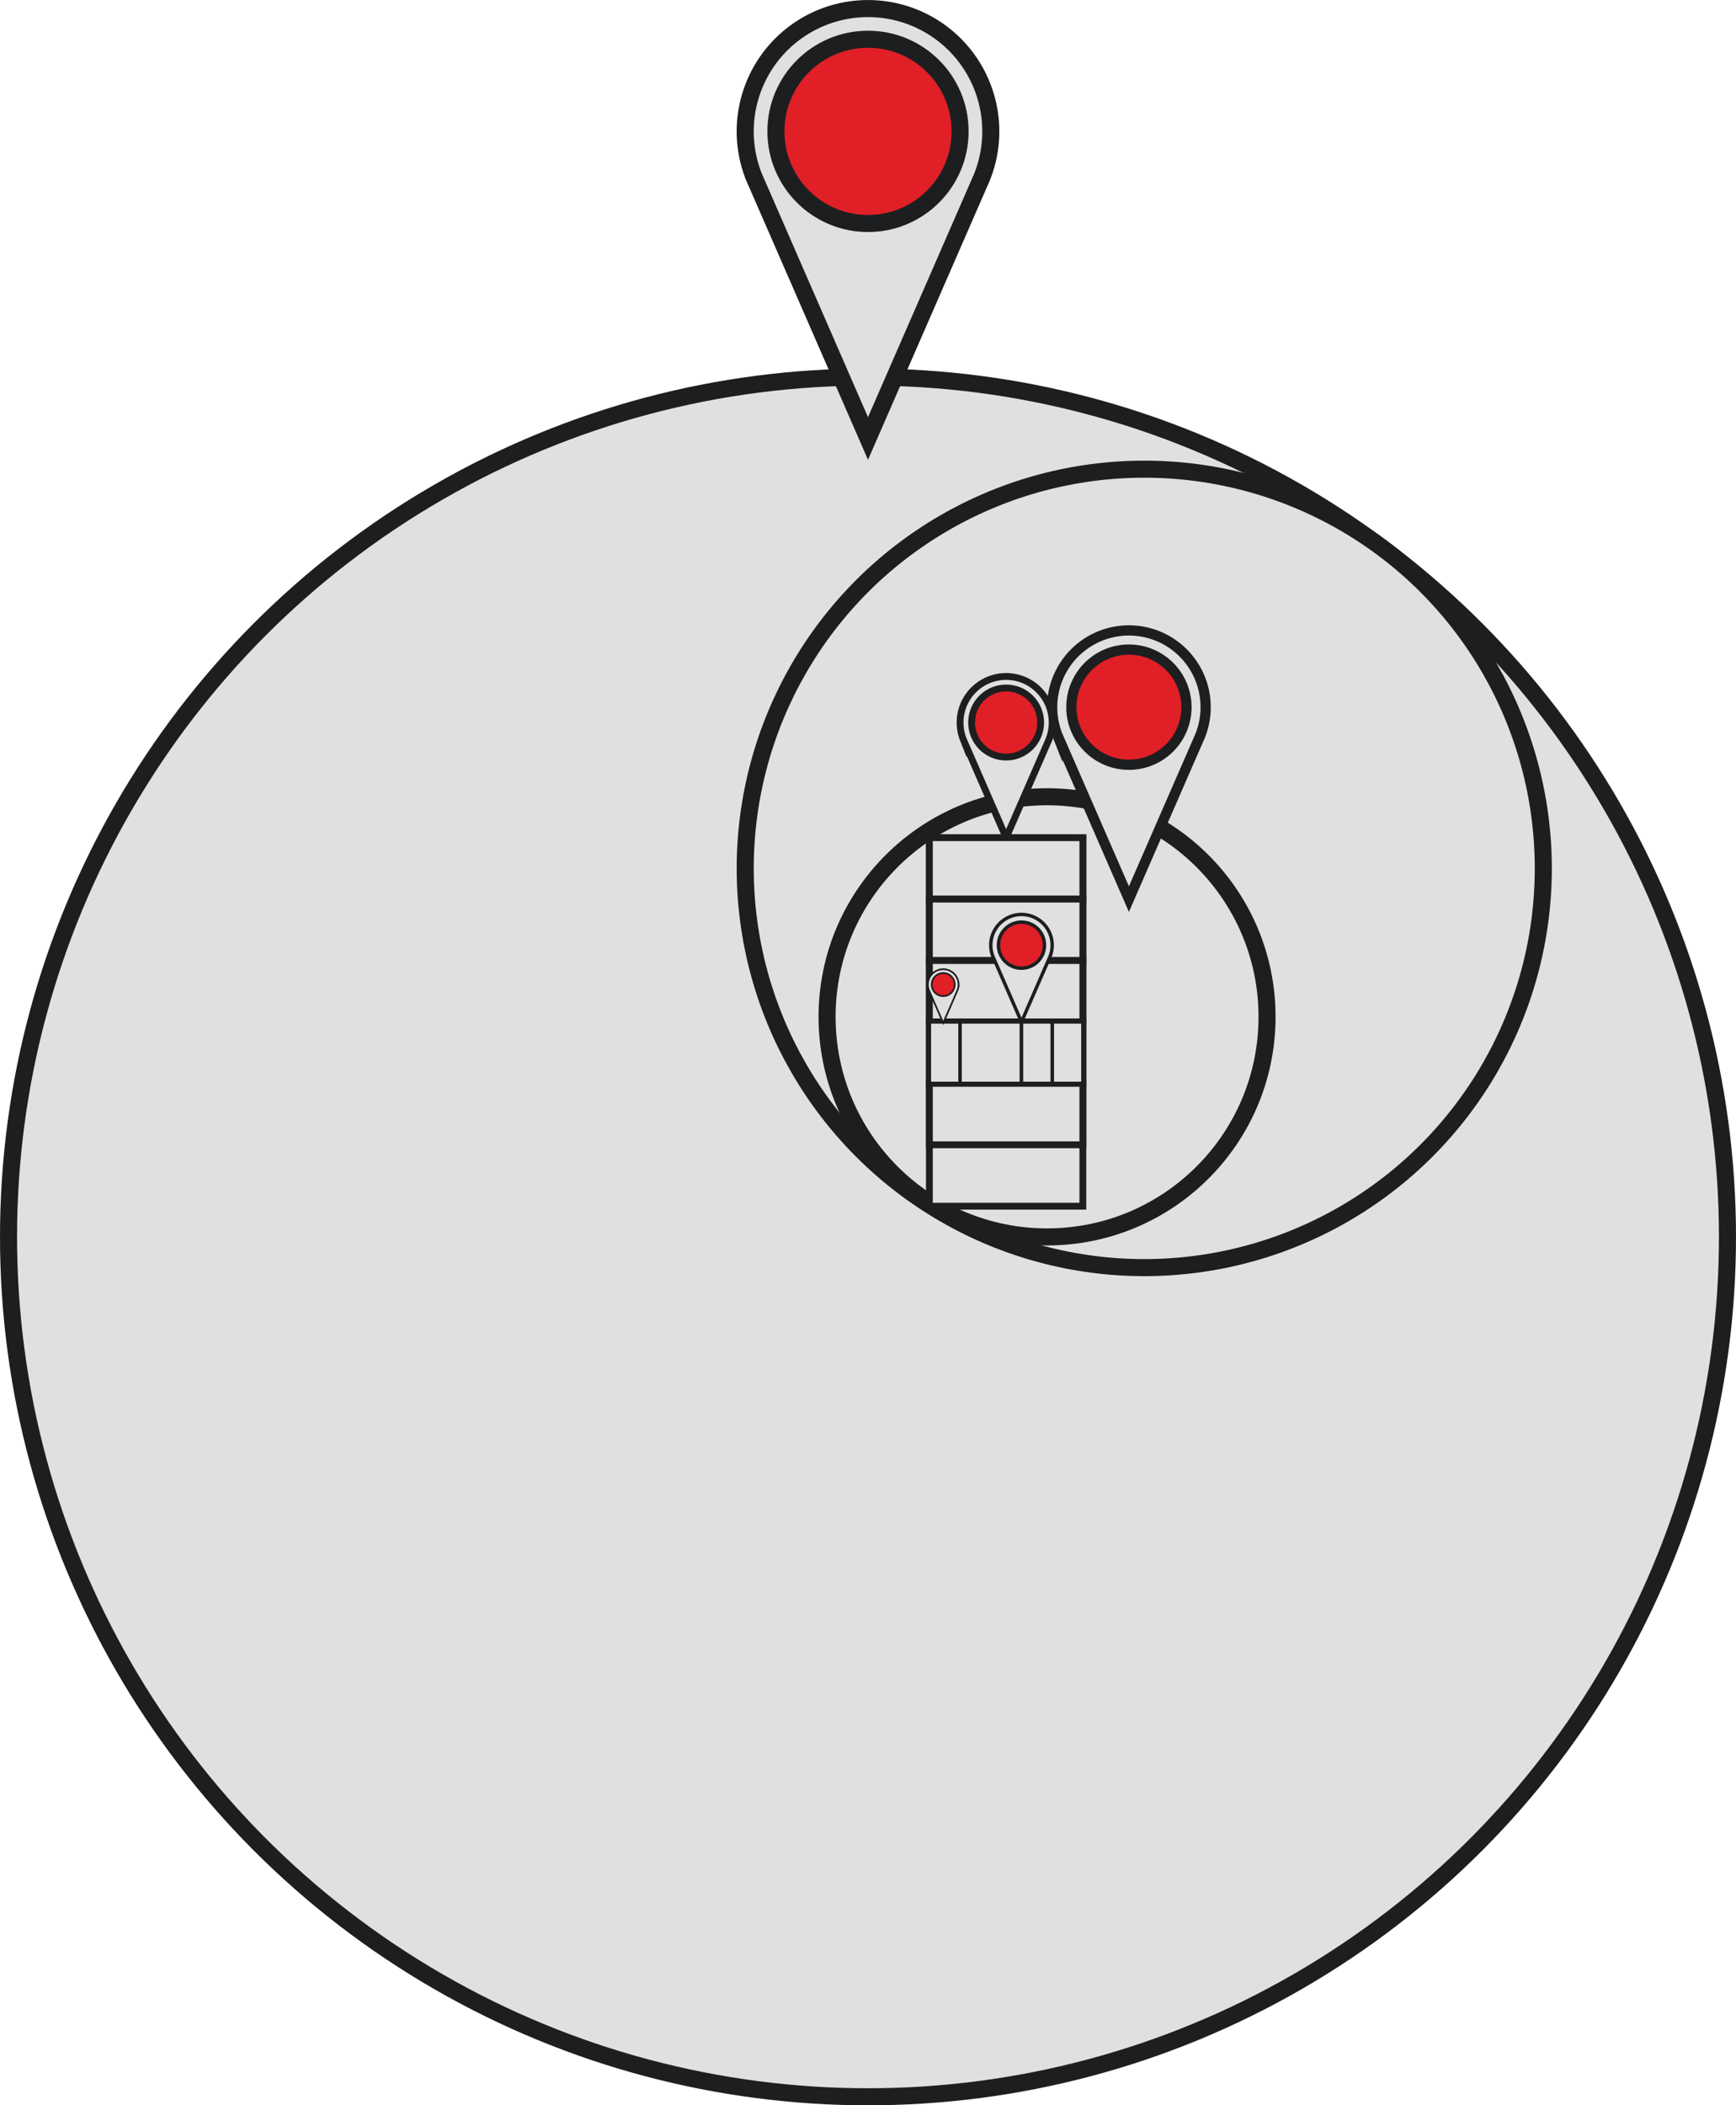 <svg id="Слой_1" data-name="Слой 1" xmlns="http://www.w3.org/2000/svg" viewBox="0 0 509 617"><defs><style>.cls-1,.cls-3,.cls-5,.cls-7,.cls-9{fill:#e1e0e0;}.cls-1,.cls-10,.cls-2,.cls-3,.cls-4,.cls-5,.cls-6,.cls-7,.cls-8,.cls-9{stroke:#1d1e20;stroke-miterlimit:10;}.cls-1,.cls-2{stroke-width:5px;}.cls-10,.cls-2,.cls-4,.cls-6,.cls-8{fill:#e01f26;}.cls-3,.cls-4{stroke-width:3px;}.cls-5,.cls-6{stroke-width:2px;}.cls-10,.cls-9{stroke-width:0.5px;}</style></defs><title>pla</title><circle class="cls-1" cx="254.5" cy="362.5" r="252"/><path class="cls-1" d="M576,216a35.825,35.825,0,0,1-2.65,13.57l-.01.03-.75,1.7L540,306l-32.43-74.35-.02-.04-1.04-2.39A36,36,0,1,1,576,216Z" transform="translate(-285.5 -177.5)"/><circle class="cls-2" cx="254.5" cy="38.5" r="27"/><circle class="cls-1" cx="335.5" cy="254.5" r="117"/><circle class="cls-1" cx="307" cy="298" r="64.5"/><path class="cls-3" d="M639,384.75a22.4,22.4,0,0,1-1.656,8.481l-.006.019-.469,1.062L616.5,441l-20.269-46.469-.012-.025-.65-1.494A22.5,22.5,0,1,1,639,384.75Z" transform="translate(-285.5 -177.5)"/><circle class="cls-4" cx="331" cy="207.25" r="16.875"/><path class="cls-5" d="M594,389.25a13.44,13.44,0,0,1-.994,5.089l0,.011-.282.637L580.5,423l-12.161-27.881-.008-.015-.39-.9A13.5,13.5,0,1,1,594,389.25Z" transform="translate(-285.5 -177.5)"/><circle class="cls-6" cx="295" cy="211.75" r="10.125"/><rect class="cls-5" x="272.5" y="245.5" width="45" height="108"/><rect class="cls-5" x="272.5" y="245.5" width="45" height="18"/><rect class="cls-5" x="272.5" y="263.5" width="45" height="18"/><rect class="cls-5" x="272.5" y="281.5" width="45" height="18"/><rect class="cls-5" x="272.5" y="299.5" width="45" height="18"/><rect class="cls-5" x="272.5" y="317.5" width="45" height="18"/><rect class="cls-7" x="272.5" y="299.5" width="9" height="18"/><rect class="cls-7" x="281.5" y="299.5" width="18" height="18"/><rect class="cls-7" x="308.5" y="299.5" width="9" height="18"/><rect class="cls-7" x="299.5" y="299.5" width="9" height="18"/><path class="cls-7" d="M594,454.5a8.951,8.951,0,0,1-.663,3.393l0,.007-.187.425L585,477l-8.107-18.588-.006-.01-.259-.6A9,9,0,1,1,594,454.5Z" transform="translate(-285.5 -177.5)"/><circle class="cls-8" cx="299.5" cy="277" r="6.75"/><path class="cls-9" d="M566.554,466.044a4.473,4.473,0,0,1-.332,1.7v0l-.093.212-4.074,9.338L558,468l0,0-.129-.3a4.5,4.5,0,1,1,8.686-1.652Z" transform="translate(-285.5 -177.5)"/><circle class="cls-10" cx="276.554" cy="288.544" r="3.375"/></svg>